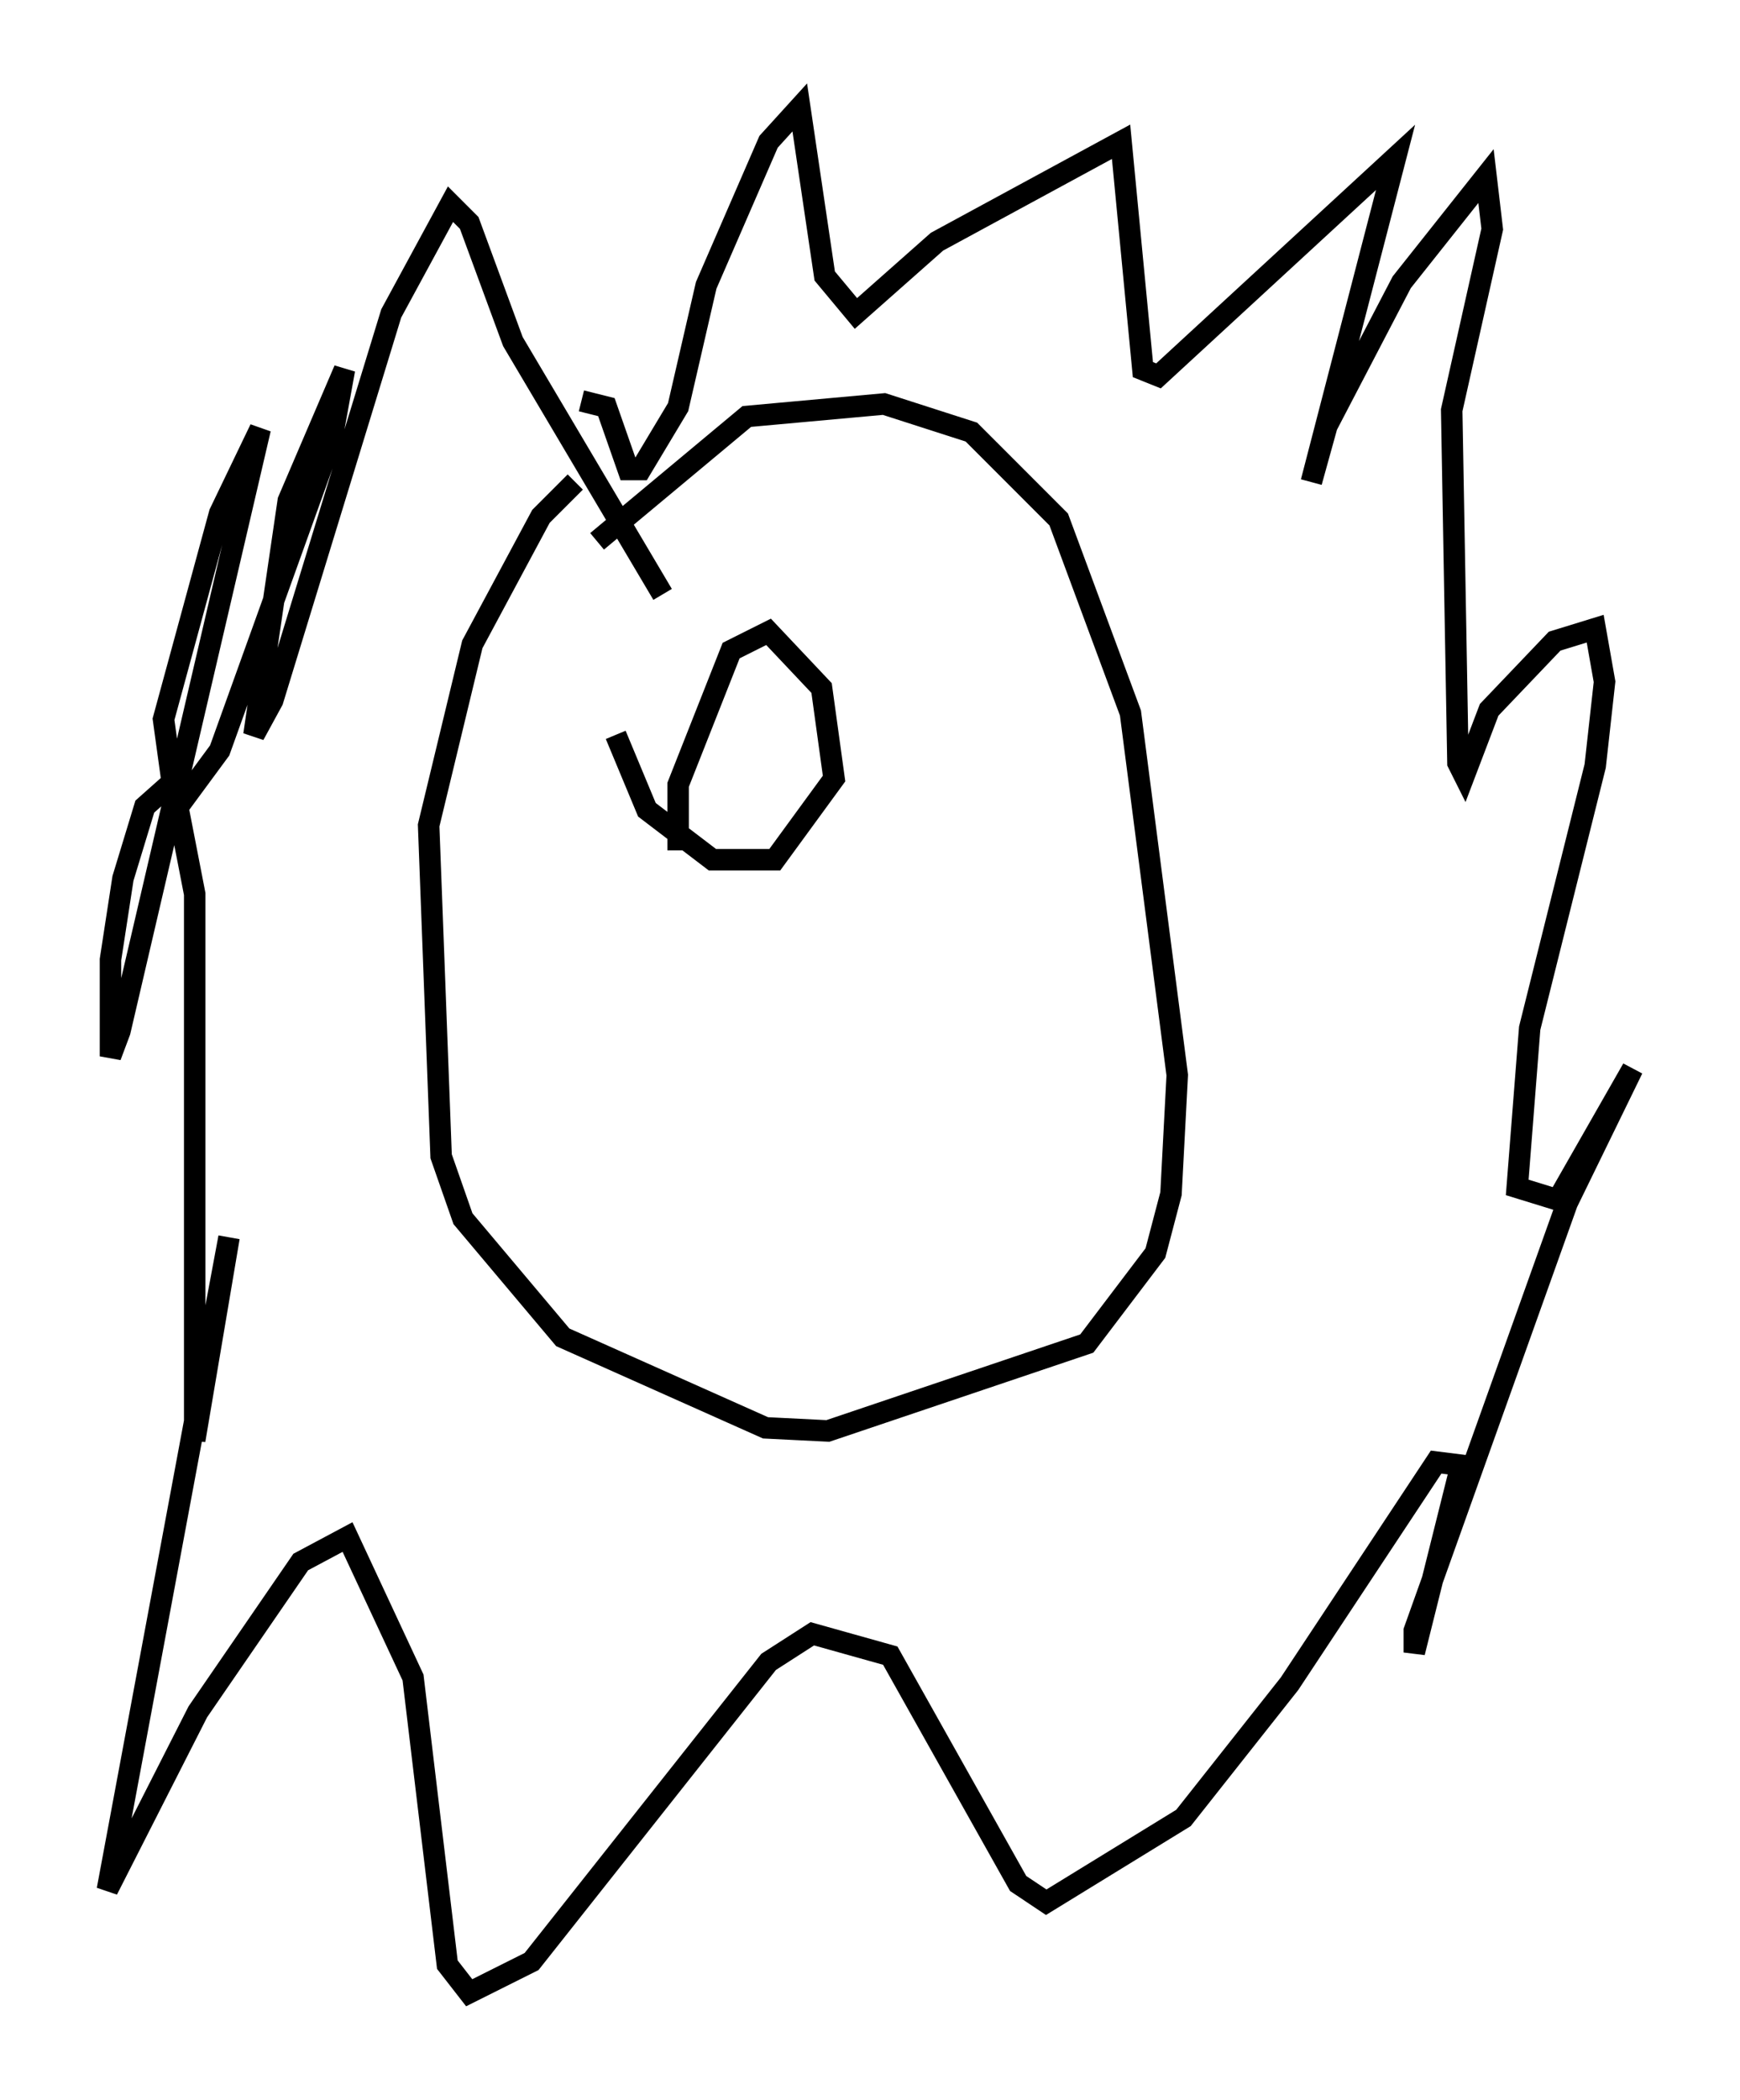<?xml version="1.0" encoding="utf-8" ?>
<svg baseProfile="full" height="97.732" version="1.1" width="81.028" xmlns="http://www.w3.org/2000/svg" xmlns:ev="http://www.w3.org/2001/xml-events" xmlns:xlink="http://www.w3.org/1999/xlink"><defs /><rect fill="white" height="97.732" width="81.028" x="0" y="0" /><path d="M25.19, 29.257 m2.615, -4.067 l6.972, -5.81 6.391, -0.581 l4.067, 1.307 4.067, 4.067 l3.341, 9.006 2.179, 16.849 l-0.291, 5.52 -0.726, 2.76 l-3.196, 4.212 -12.056, 4.067 l-2.905, -0.145 -9.441, -4.212 l-4.648, -5.52 -1.017, -2.905 l-0.581, -15.397 2.034, -8.425 l3.196, -5.955 1.598, -1.598 m4.067, 5.229 l-6.972, -11.765 -2.034, -5.52 l-0.872, -0.872 -2.76, 5.084 l-5.52, 18.011 -0.872, 1.598 l1.598, -10.894 2.615, -6.101 l-0.581, 3.196 -5.229, 14.525 l-2.034, 2.76 -0.581, -4.212 l2.615, -9.587 1.888, -3.922 l-6.536, 28.033 -0.436, 1.162 l0.0, -4.503 0.581, -3.777 l1.017, -3.341 1.307, -1.162 l1.017, 5.229 0.0, 25.419 l1.598, -9.441 -5.665, 30.357 l4.212, -8.279 4.793, -6.972 l2.179, -1.162 3.05, 6.536 l1.598, 13.363 1.017, 1.307 l2.905, -1.453 11.039, -13.944 l2.034, -1.307 3.631, 1.017 l5.955, 10.603 1.307, 0.872 l6.391, -3.922 4.939, -6.246 l6.827, -10.313 1.162, 0.145 l-2.179, 8.715 0.0, -1.017 l7.117, -19.899 3.05, -6.246 l-3.486, 6.101 -1.888, -0.581 l0.581, -7.408 3.05, -12.201 l0.436, -3.922 -0.436, -2.469 l-1.888, 0.581 -3.05, 3.196 l-1.162, 3.05 -0.291, -0.581 l-0.291, -16.413 1.888, -8.425 l-0.291, -2.469 -3.922, 4.939 l-3.486, 6.682 -0.726, 2.615 l3.922, -15.106 -11.039, 10.168 l-0.726, -0.291 -1.017, -10.603 l-8.57, 4.648 -3.777, 3.341 l-1.453, -1.743 -1.162, -7.844 l-1.453, 1.598 -2.905, 6.682 l-1.307, 5.665 -1.743, 2.905 l-0.581, 0.0 -1.017, -2.905 l-1.162, -0.291 m4.503, 20.916 l0.0, -3.05 2.469, -6.246 l1.743, -0.872 2.469, 2.615 l0.581, 4.212 -2.76, 3.777 l-2.905, 0.0 -3.05, -2.324 l-1.453, -3.486 " fill="none" stroke="black" stroke-width="1" /></svg>